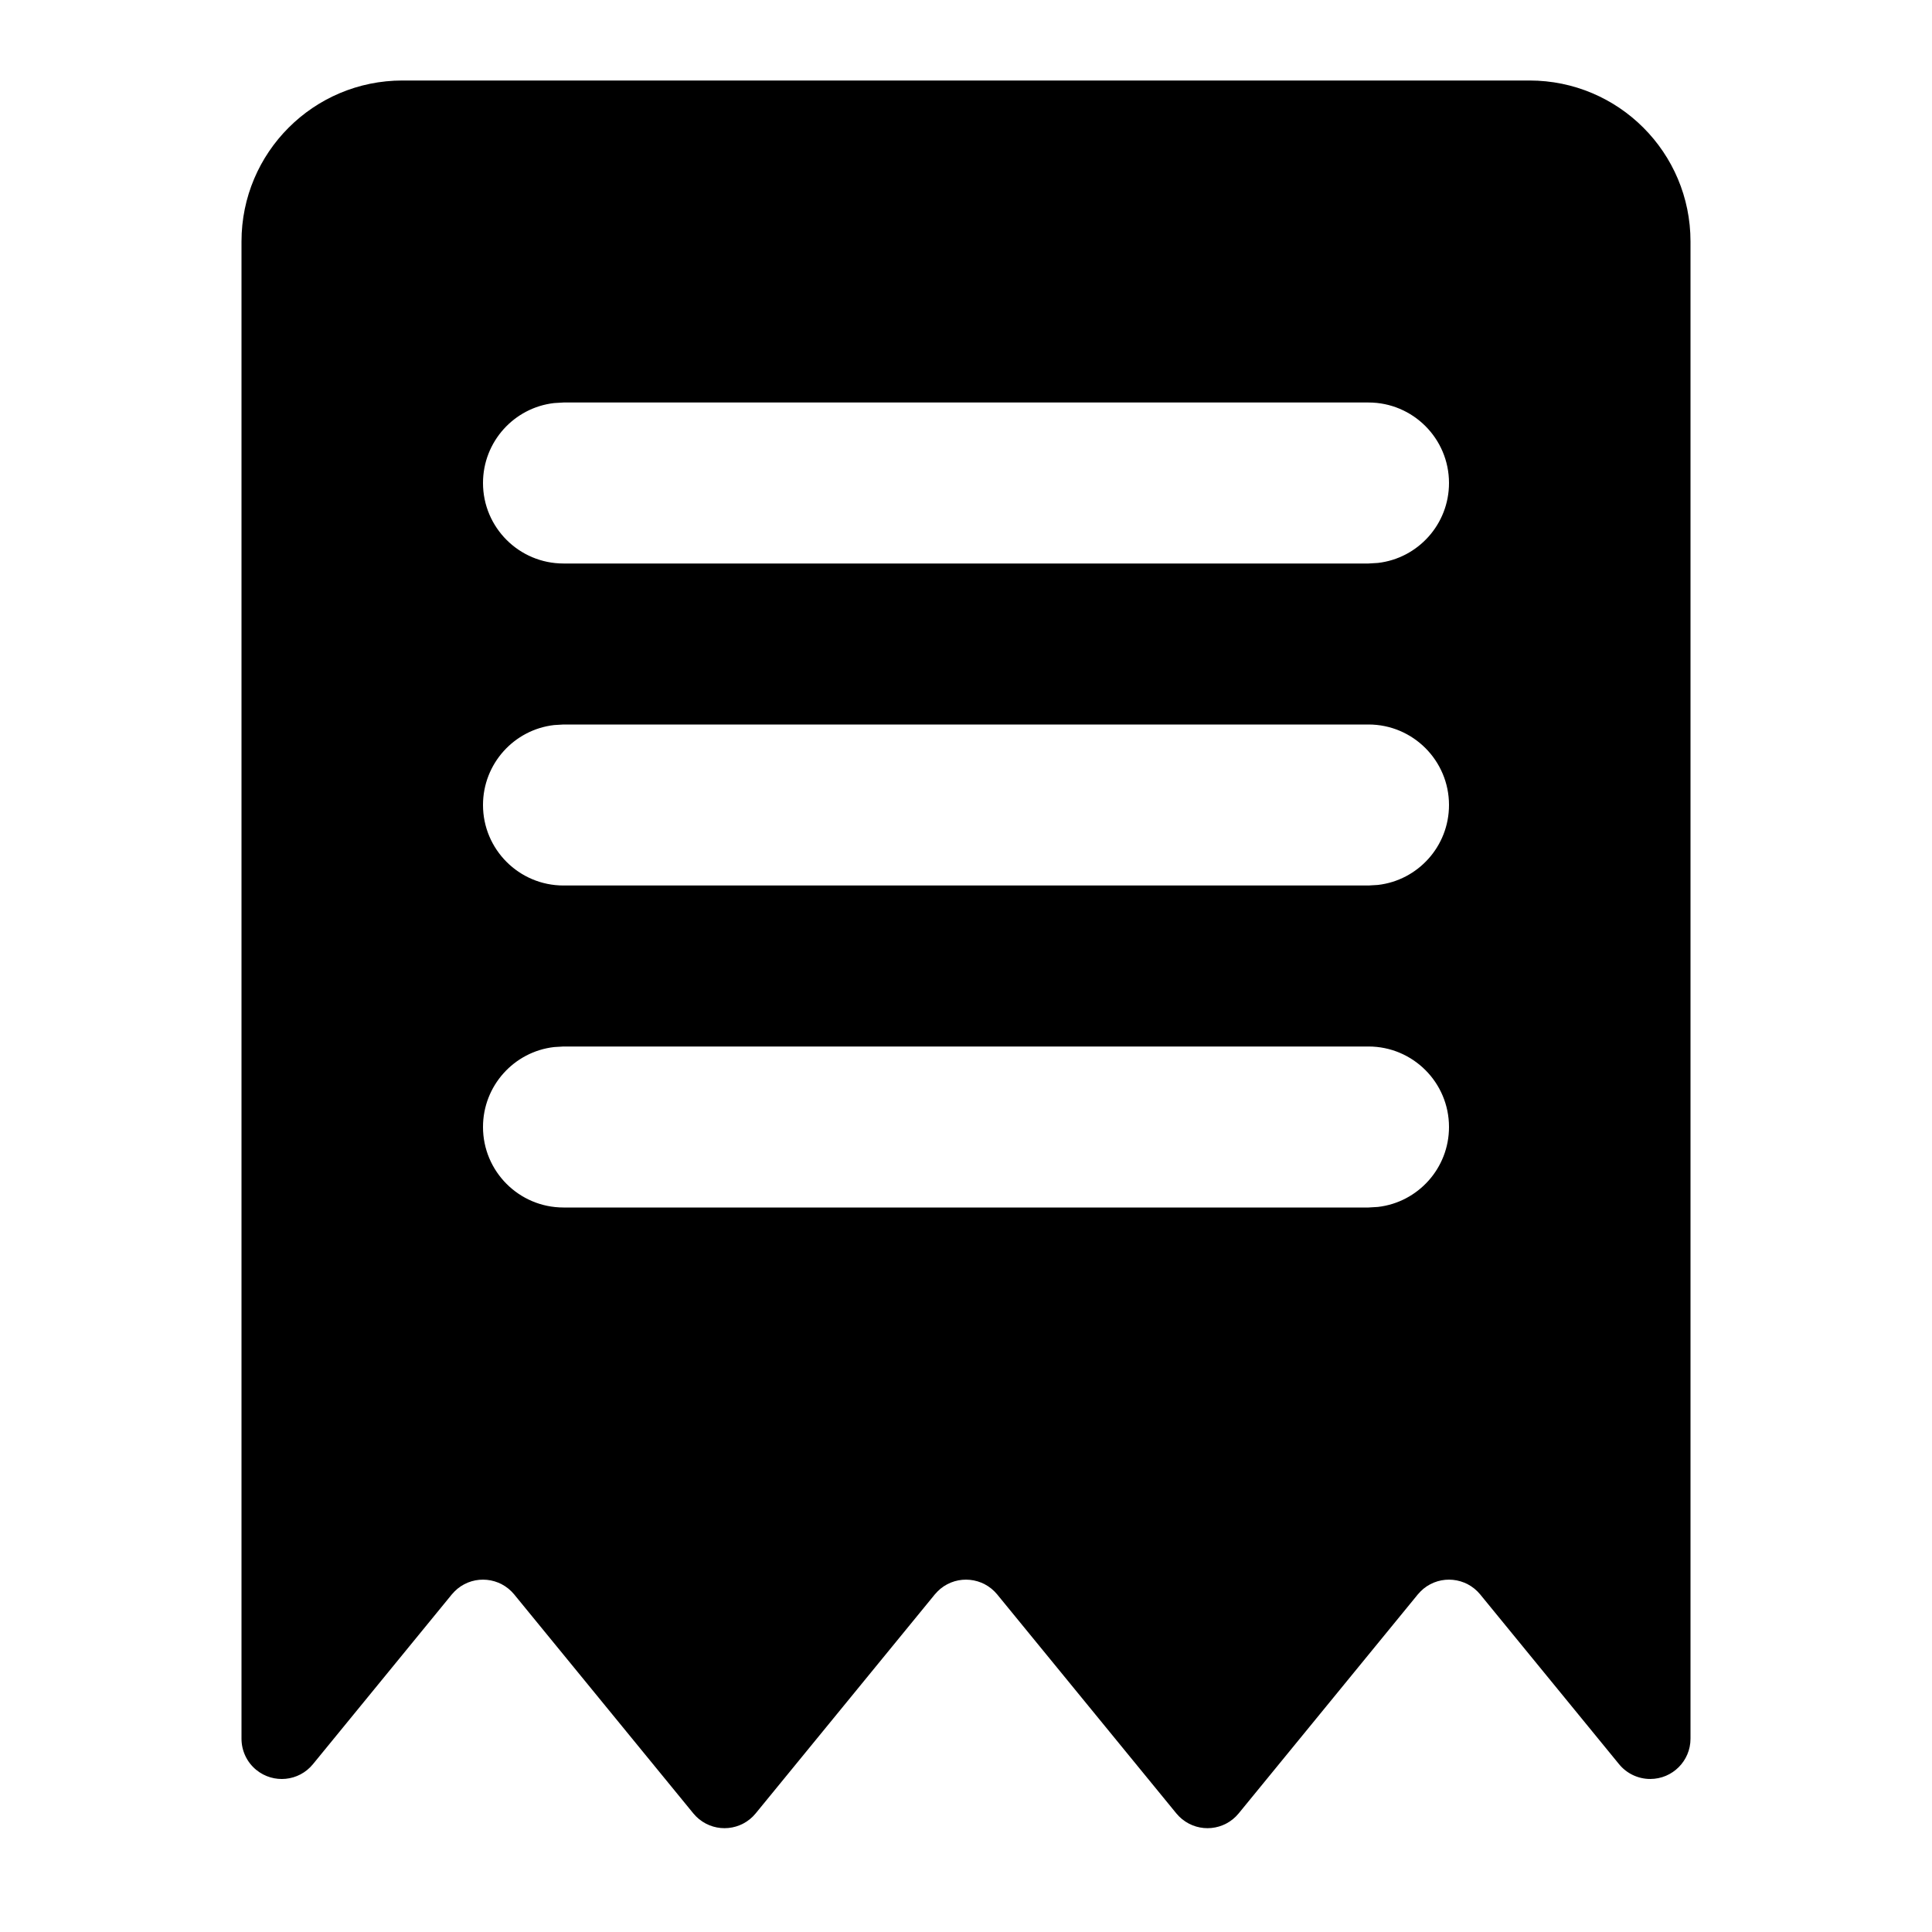 <svg xmlns="http://www.w3.org/2000/svg" width="24" height="24" viewBox="0 0 24 24">
  <path d="M19,1 C20.105,1 21,1.895 21,3 L21,21.599 C21,21.875 20.776,22.099 20.5,22.099 C20.35,22.099 20.208,22.032 20.113,21.916 L18.387,19.806 C18.212,19.593 17.897,19.561 17.683,19.736 C17.658,19.757 17.634,19.781 17.613,19.806 L15.387,22.527 C15.212,22.741 14.897,22.772 14.683,22.597 C14.658,22.576 14.634,22.553 14.613,22.527 L12.387,19.806 C12.212,19.593 11.897,19.561 11.683,19.736 C11.658,19.757 11.634,19.781 11.613,19.806 L9.387,22.527 C9.212,22.741 8.897,22.772 8.683,22.597 C8.658,22.576 8.634,22.553 8.613,22.527 L6.387,19.806 C6.212,19.593 5.897,19.561 5.683,19.736 C5.658,19.757 5.634,19.781 5.613,19.806 L3.887,21.916 C3.712,22.13 3.397,22.161 3.183,21.986 C3.067,21.891 3,21.749 3,21.599 L3,3 C3,1.895 3.895,1 5,1 L19,1 Z M17,13 L7,13 L6.883,13.007 C6.386,13.064 6,13.487 6,14 C6,14.552 6.448,15 7,15 L7,15 L17,15 L17.117,14.993 C17.614,14.936 18,14.513 18,14 C18,13.448 17.552,13 17,13 L17,13 Z M17,9 L7,9 L6.883,9.007 C6.386,9.064 6,9.487 6,10 C6,10.552 6.448,11 7,11 L7,11 L17,11 L17.117,10.993 C17.614,10.936 18,10.513 18,10 C18,9.448 17.552,9 17,9 L17,9 Z M17,5 L7,5 L6.883,5.007 C6.386,5.064 6,5.487 6,6 C6,6.552 6.448,7 7,7 L7,7 L17,7 L17.117,6.993 C17.614,6.936 18,6.513 18,6 C18,5.448 17.552,5 17,5 L17,5 Z"/>
</svg>
